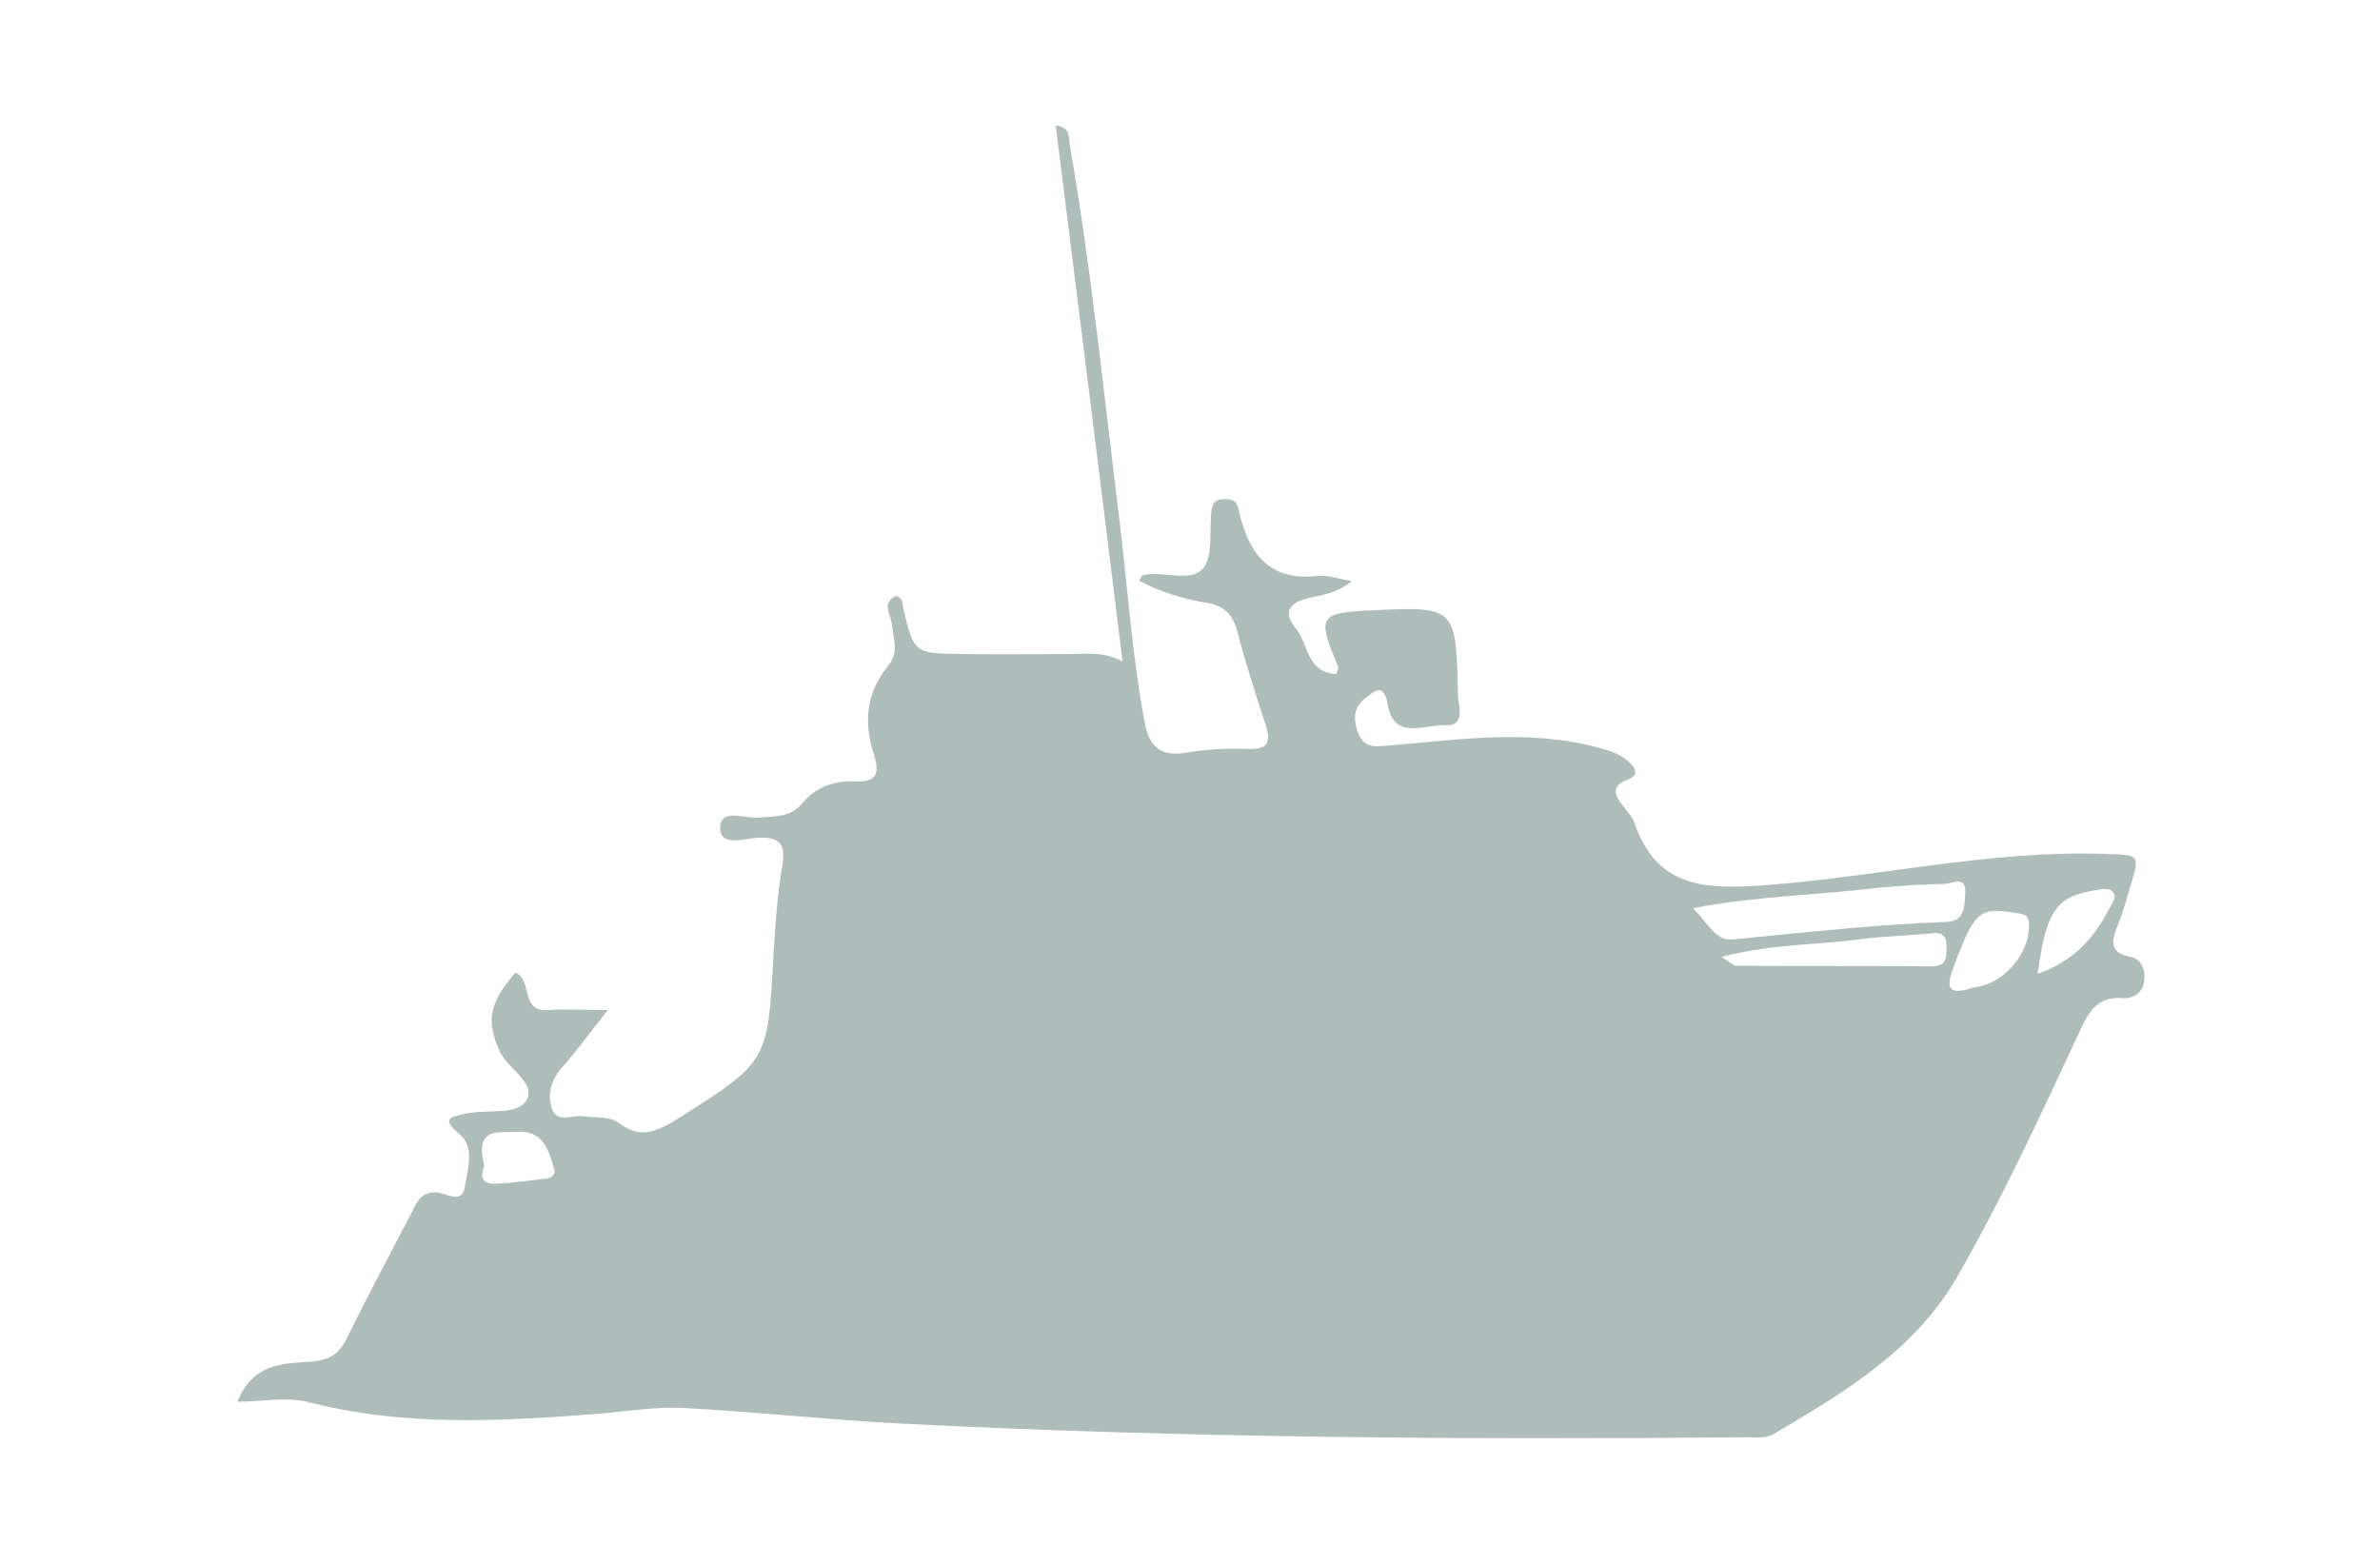 <?xml version="1.0" encoding="utf-8"?>
<!-- Generator: Adobe Illustrator 19.0.1, SVG Export Plug-In . SVG Version: 6.00 Build 0)  -->
<svg version="1.1" id="boat" xmlns="http://www.w3.org/2000/svg" xmlns:xlink="http://www.w3.org/1999/xlink" x="0px" y="0px"
	 viewBox="0 0 381 250.5" style="enable-background:new 0 0 381 250.5;" xml:space="preserve">
<style type="text/css">
	.st0{opacity:0.5;}
	.st1{fill:#5E7C76;}
</style>
<g class="st0">
	<path class="st1" d="M38,224.4c2.5-6.2,7.4-6.1,11.6-6.4c3.1-0.2,4.7-1.2,6-3.9c3.3-6.7,6.8-13.3,10.3-20c0.8-1.6,1.5-3.3,3.9-3.2
		c1.5,0,4.1,2,4.6-0.8c0.4-2.8,1.7-6.4-0.8-8.5c-3.3-2.7-1.1-2.8,0.9-3.3c3.4-0.8,8.3,0.4,9.8-2.2c1.6-2.8-3.3-5.1-4.5-8.2
		c-1.9-4.6-1.5-7.3,2.7-12.2c2.8,1.1,0.7,6.4,5.3,6c2.7-0.2,5.5,0,9.5,0c-3,3.8-5.1,6.7-7.5,9.4c-1.7,2-2.2,4.3-1.4,6.5
		c0.8,2.2,3.2,0.9,4.9,1.1c2,0.3,4.2-0.1,5.8,1.1c3.5,2.7,6.3,1.2,9.4-0.7c14.4-9.1,14.4-9.1,15.3-25.9c0.3-4.8,0.6-9.7,1.4-14.4
		c0.6-3.5-0.1-4.8-3.8-4.7c-2.1,0.1-6.2,1.6-6.1-1.6c0-3.2,4-1.4,6.2-1.6c2.6-0.3,5,0.1,7.1-2.5c1.9-2.3,5.1-3.5,8.1-3.3
		c4.2,0.2,4-1.7,3.1-4.7c-1.6-4.9-1-9.7,2.3-13.7c1.9-2.3,0.9-4.3,0.7-6.6c-0.1-1.6-1.8-3.5,0.6-4.7c1.1,0.3,1.1,1.2,1.2,2
		c1.7,7.1,1.7,7.2,9.2,7.3c6,0.1,12,0,18,0c2.5,0,5-0.4,7.9,1.2c-3.5-28.5-7.1-57.1-10.7-85.8c2.3,0.3,2.1,1.7,2.2,2.8
		c3.5,20,5.5,40.2,8,60.3c1.3,10.7,2,21.5,4,32.2c0.7,4,2.4,5.8,6.7,5.1c3.3-0.6,6.6-0.7,10-0.6c3.3,0.1,3.5-1.3,2.7-3.9
		c-1.6-4.9-3.2-9.8-4.5-14.8c-0.7-2.8-2.1-4.2-4.9-4.7c-3.8-0.6-7.4-1.7-10.8-3.5c0.2-0.4,0.3-0.9,0.5-0.9c3.2-0.8,7.5,1.2,9.6-1
		c1.7-1.8,1.1-5.9,1.4-9c0.1-1.3,0.5-2.2,2-2.2c1.3,0,2.1,0.2,2.4,1.8c1.5,6.7,4.7,11.4,12.6,10.5c1.6-0.2,3.2,0.5,5.5,0.8
		c-2.4,2.1-4.9,2.2-7.1,2.8c-3.3,0.8-3.8,2.5-1.8,4.9c2,2.5,1.7,7,6.4,7.2c0.2-0.6,0.4-0.9,0.3-1.2c-3.4-8.1-3.1-8.6,5.5-9
		c13.3-0.6,13.4-0.6,13.7,13.5c0,1.8,1.4,5.1-2.1,4.9c-3.2-0.1-8.1,2.4-9.1-3.1c-0.7-4-2.2-2.3-3.8-1.1c-1.7,1.4-1.8,3.3-1,5.4
		c0.9,2.2,2.2,2.3,4.3,2.1c11.4-0.9,22.8-2.8,34.2,0.3c1.8,0.5,3.5,1,4.9,2.3c1,0.9,1.6,2.1,0,2.7c-3.5,1.3-2,3-0.6,4.8
		c0.5,0.7,1.1,1.3,1.4,2.1c3.6,10.7,11.5,10.8,21.2,10.1c18.1-1.4,35.9-5.6,54.1-5c5.7,0.2,5.7,0,4.1,5.3c-0.6,2.1-1.2,4.2-2,6.2
		c-1,2.5-1.4,4.3,2.1,5c1.7,0.3,2.5,2.2,2.1,4.1c-0.3,1.8-1.9,2.6-3.3,2.5c-4.6-0.4-5.8,2.8-7.3,6c-6.1,13.1-12.2,26.3-19.4,38.8
		c-6.8,11.7-18.1,18.4-29.3,25c-1.2,0.7-2.9,0.5-4.4,0.5c-45.1,0.4-90.3,0.1-135.4-2.2c-11.6-0.6-23.2-1.9-34.9-2.5
		c-4.3-0.2-8.6,0.5-12.9,0.9c-15.8,1.2-31.5,2.2-47.2-1.9C45.7,223.6,42.1,224.4,38,224.4z M271,145.4c2.5,2.4,3.6,5.3,6.4,5
		c11.4-1.1,22.8-2.4,34.2-2.8c3.1-0.1,2.9-2.9,3-4.8c0.1-2.7-2.1-1.3-3.3-1.3c-3.5,0.1-7,0.3-10.4,0.6
		C291.3,143.3,281.5,143.4,271,145.4z M275.6,153.2c1.5,0.9,1.9,1.4,2.3,1.4c10.4,0.1,20.9,0,31.3,0.1c2.6,0,2.4-1.6,2.4-3.3
		c0-2.3-1.5-2.1-3.1-1.9c-3.6,0.3-7.3,0.4-10.9,0.9C290.7,151.3,283.6,151.1,275.6,153.2z M315.9,158.1c5-0.5,9.2-5.7,8.9-10.3
		c-0.1-1.5-0.9-1.4-1.9-1.6c-5.9-1-6.7-0.4-9.7,7.4C312,156.8,310.6,159.9,315.9,158.1z M326.2,155.9c5.8-2,9.2-5.9,11.6-10.7
		c0.4-0.8,1.3-1.8,0.2-2.6c-0.5-0.4-1.6-0.3-2.4-0.1C329.2,143.5,327.6,145.6,326.2,155.9z M77.5,186.6c0.1,0.3-1.5,3,1.8,2.9
		c2.7-0.1,5.3-0.5,8-0.8c1-0.1,1.7-0.6,1.4-1.6c-0.9-3-1.7-6.2-6-5.9C79.8,181.4,76,180.3,77.5,186.6z"/>
</g>
</svg>
